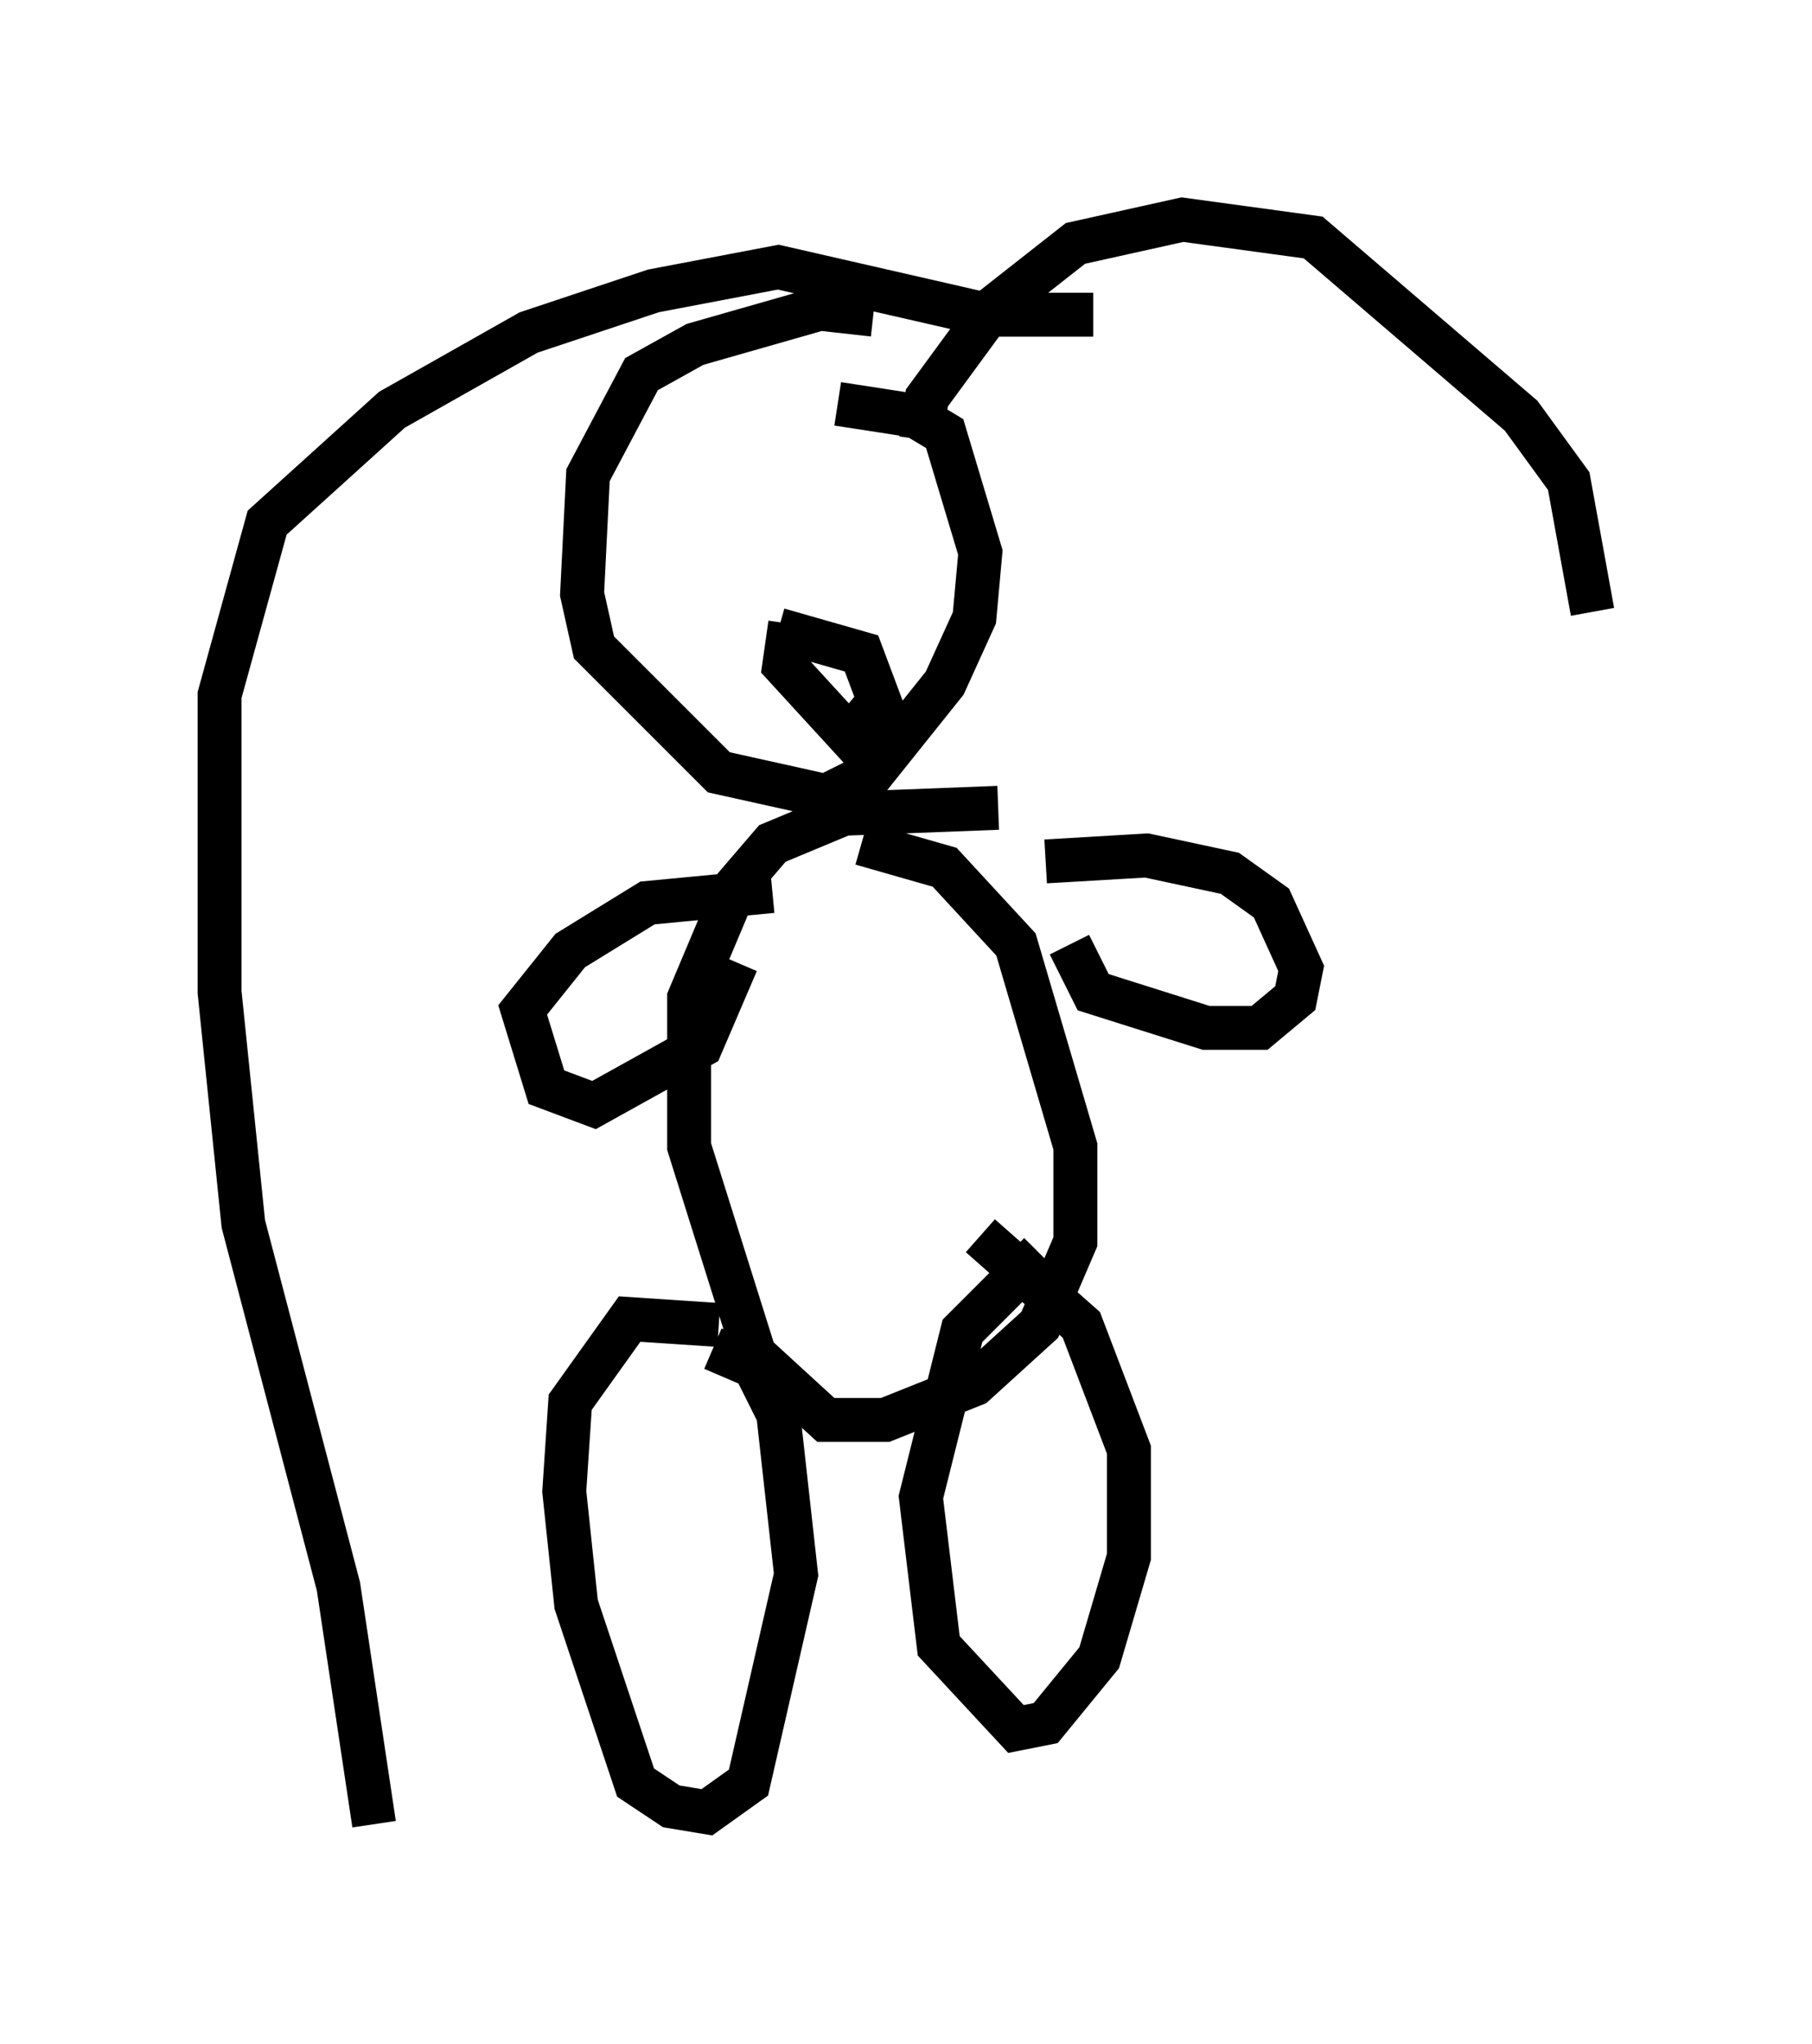 <?xml version="1.0" encoding="utf-8" ?>
<svg baseProfile="full" height="46.535" version="1.1" width="41.258" xmlns="http://www.w3.org/2000/svg" xmlns:ev="http://www.w3.org/2001/xml-events" xmlns:xlink="http://www.w3.org/1999/xlink"><defs /><rect fill="white" height="46.535" width="41.258" x="0" y="0" /><path d="M18.396, 31.251 m-2.03, -1.083 l-2.03, -0.135 -1.353, 1.894 l-0.135, 2.03 0.271, 2.571 l1.353, 4.059 0.812, 0.541 l0.812, 0.135 0.947, -0.677 l1.083, -4.736 -0.406, -3.654 l-0.541, -1.083 -0.947, -0.406 m7.442, -2.165 l-1.759, 1.759 -0.947, 3.789 l0.406, 3.383 1.759, 1.894 l0.677, -0.135 1.218, -1.488 l0.677, -2.3 0.0, -2.436 l-1.083, -2.842 -2.3, -2.03 m0.406, -9.743 l-3.518, 0.135 -1.624, 0.677 l-0.812, 0.947 -1.083, 2.571 l0.0, 3.383 1.488, 4.736 l1.624, 1.488 1.353, 0.0 l2.03, -0.812 1.488, -1.353 l0.812, -1.894 0.0, -2.165 l-1.353, -4.601 -1.624, -1.759 l-1.894, -0.541 m-2.03, 1.083 l-2.842, 0.271 -1.759, 1.083 l-1.083, 1.353 0.541, 1.759 l1.083, 0.406 2.436, -1.353 l0.812, -1.894 m7.036, -2.3 l2.3, -0.135 1.894, 0.406 l0.947, 0.677 0.677, 1.488 l-0.135, 0.677 -0.812, 0.677 l-1.218, 0.0 -2.571, -0.812 l-0.541, -1.083 m-4.465, -14.344 l-1.218, -0.135 -2.842, 0.812 l-1.218, 0.677 -1.218, 2.3 l-0.135, 2.706 0.271, 1.218 l2.842, 2.842 2.436, 0.541 l1.083, -0.541 1.624, -2.03 l0.677, -1.488 0.135, -1.488 l-0.812, -2.706 -0.677, -0.406 l-1.759, -0.271 m-2.3, 2.571 l0.0, 0.0 m4.059, 0.0 l0.0, 0.0 m-2.3, -0.135 l0.0, 0.0 m-0.541, 2.571 l-0.135, 0.947 1.488, 1.624 l0.677, -0.812 -0.406, -1.083 l-1.894, -0.541 m3.248, -4.33 l0.135, -0.947 1.488, -2.03 l1.894, -1.488 2.436, -0.541 l2.977, 0.406 4.736, 4.059 l1.083, 1.488 0.541, 2.977 m-11.367, -6.766 l-2.436, 0.0 -4.736, -1.083 l-2.842, 0.541 -2.842, 0.947 l-3.112, 1.759 -2.842, 2.571 l-1.083, 3.924 0.0, 6.766 l0.541, 5.277 2.165, 8.254 l0.812, 5.413 " fill="none" stroke="black" stroke-width="1" /></svg>